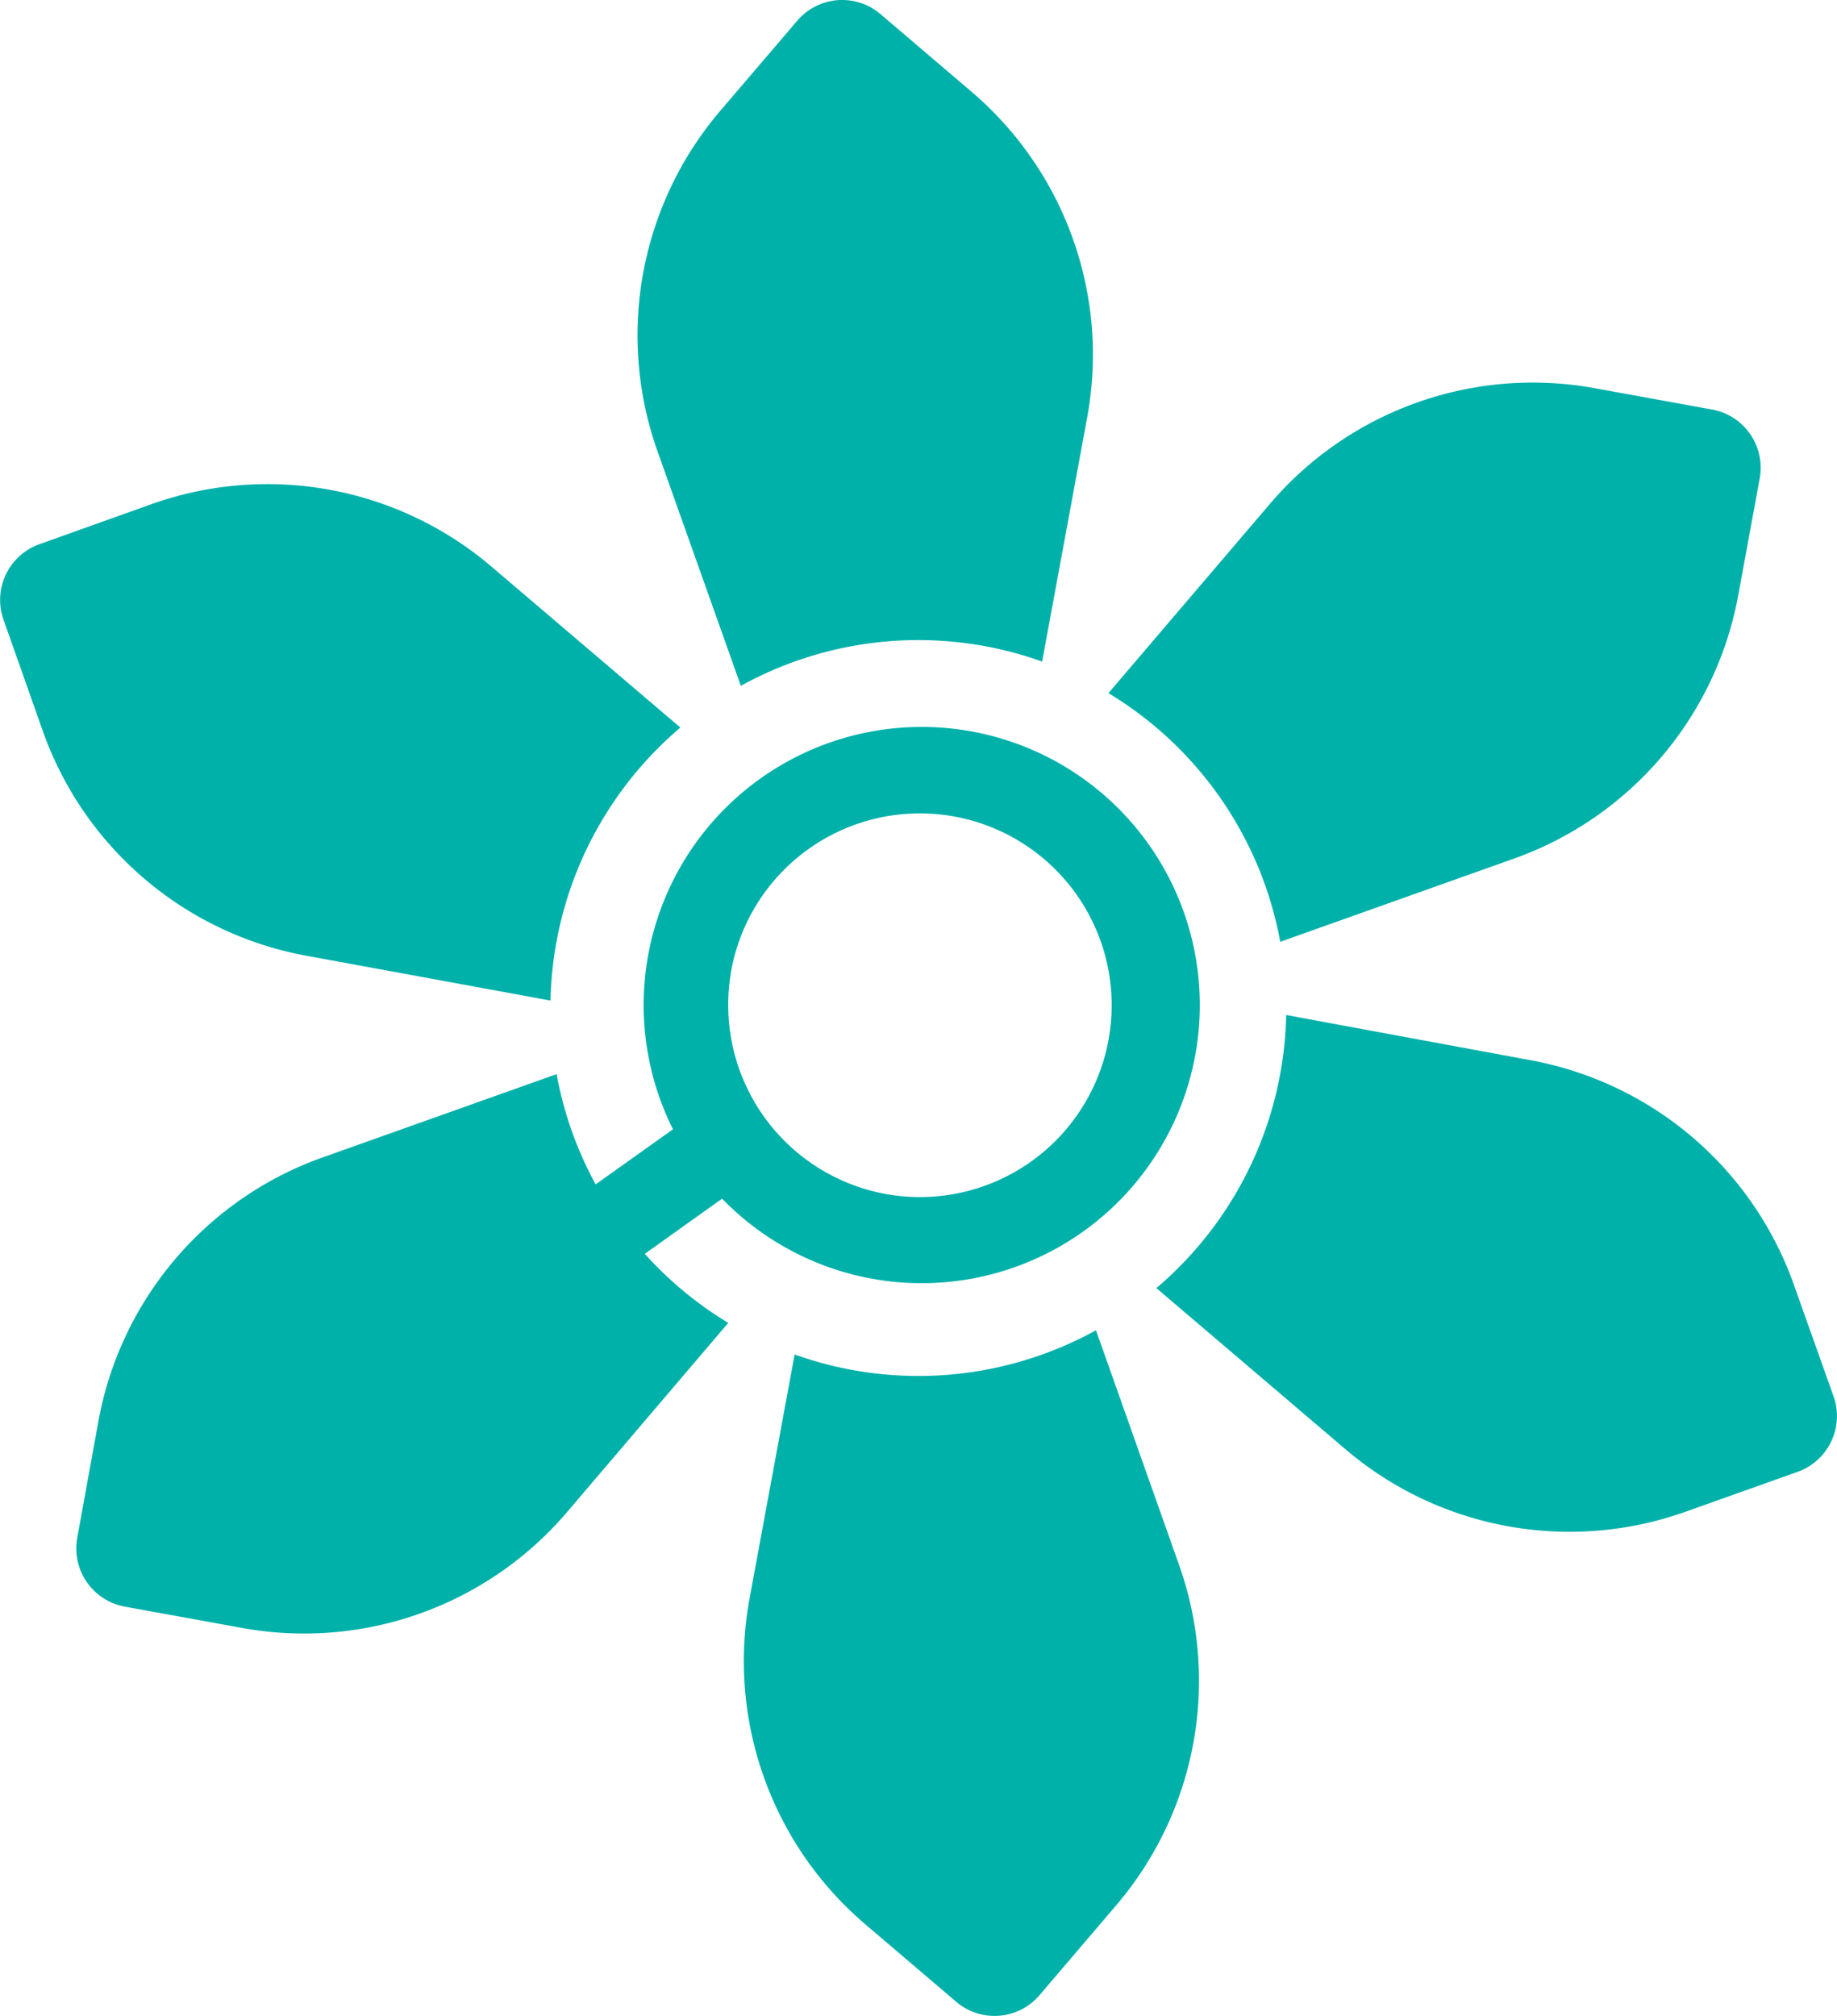 <svg id="Layer_1" data-name="Layer 1" xmlns="http://www.w3.org/2000/svg" viewBox="0 0 430.13 471.92"><defs><style>.cls-1{fill:#00b1aa;}</style></defs><title>logo</title><path class="cls-1" d="M447.47,300.49A80.92,80.92,0,0,0,386,248.21l-57.31-10.6a86.2,86.2,0,0,1-30.4,63.93l44.41,37.84a80.91,80.91,0,0,0,79.37,14.56l26.35-9.38a13.86,13.86,0,0,0,8.43-17.69v0Z" transform="translate(-27.53)"/><path class="cls-1" d="M201,160.55a86,86,0,0,1,70.54-5.68l10.59-57.36a80.89,80.89,0,0,0-27.08-76L233.74,3.34a13.83,13.83,0,0,0-19.51,1.48l0,0L196,26.15a81,81,0,0,0-14.56,79.37Z" transform="translate(-27.53)"/><path class="cls-1" d="M287.07,162.26a86.11,86.11,0,0,1,40.23,58.21l54.91-19.54a80.92,80.92,0,0,0,52.3-61.44L439.56,112a13.85,13.85,0,0,0-11.14-16.13l-27.52-5a80.87,80.87,0,0,0-76,27.06Z" transform="translate(-27.53)"/><path class="cls-1" d="M37.66,171.43a80.92,80.92,0,0,0,61.46,52.28l57.31,10.52a86.2,86.2,0,0,1,30.41-63.91l-44.42-37.84A80.91,80.91,0,0,0,63.06,118l-26.3,9.4A13.84,13.84,0,0,0,28.33,145v0Z" transform="translate(-27.53)"/><path class="cls-1" d="M198.05,309.68a86.07,86.07,0,0,1-40.19-58.23L102.92,271a80.92,80.92,0,0,0-52.3,61.44l-5,27.54A13.86,13.86,0,0,0,56.71,376.1l27.53,5a80.9,80.9,0,0,0,76-27.05Z" transform="translate(-27.53)"/><path class="cls-1" d="M284.15,311.41a86.07,86.07,0,0,1-70.56,5.67L203,374.41a80.94,80.94,0,0,0,27.06,76l21.33,18.17a13.83,13.83,0,0,0,19.51-1.48l0,0,18.17-21.29a81,81,0,0,0,14.57-79.37Z" transform="translate(-27.53)"/><path class="cls-1" d="M196.62,280.62a65.11,65.11,0,1,0-11.52-16.25l-48.92,34.82,11.59,16.26,48.93-34.91Zm2-52.7a44.91,44.91,0,1,1,36.9,51.7h0A45,45,0,0,1,198.64,227.92Z" transform="translate(-27.53)"/></svg>